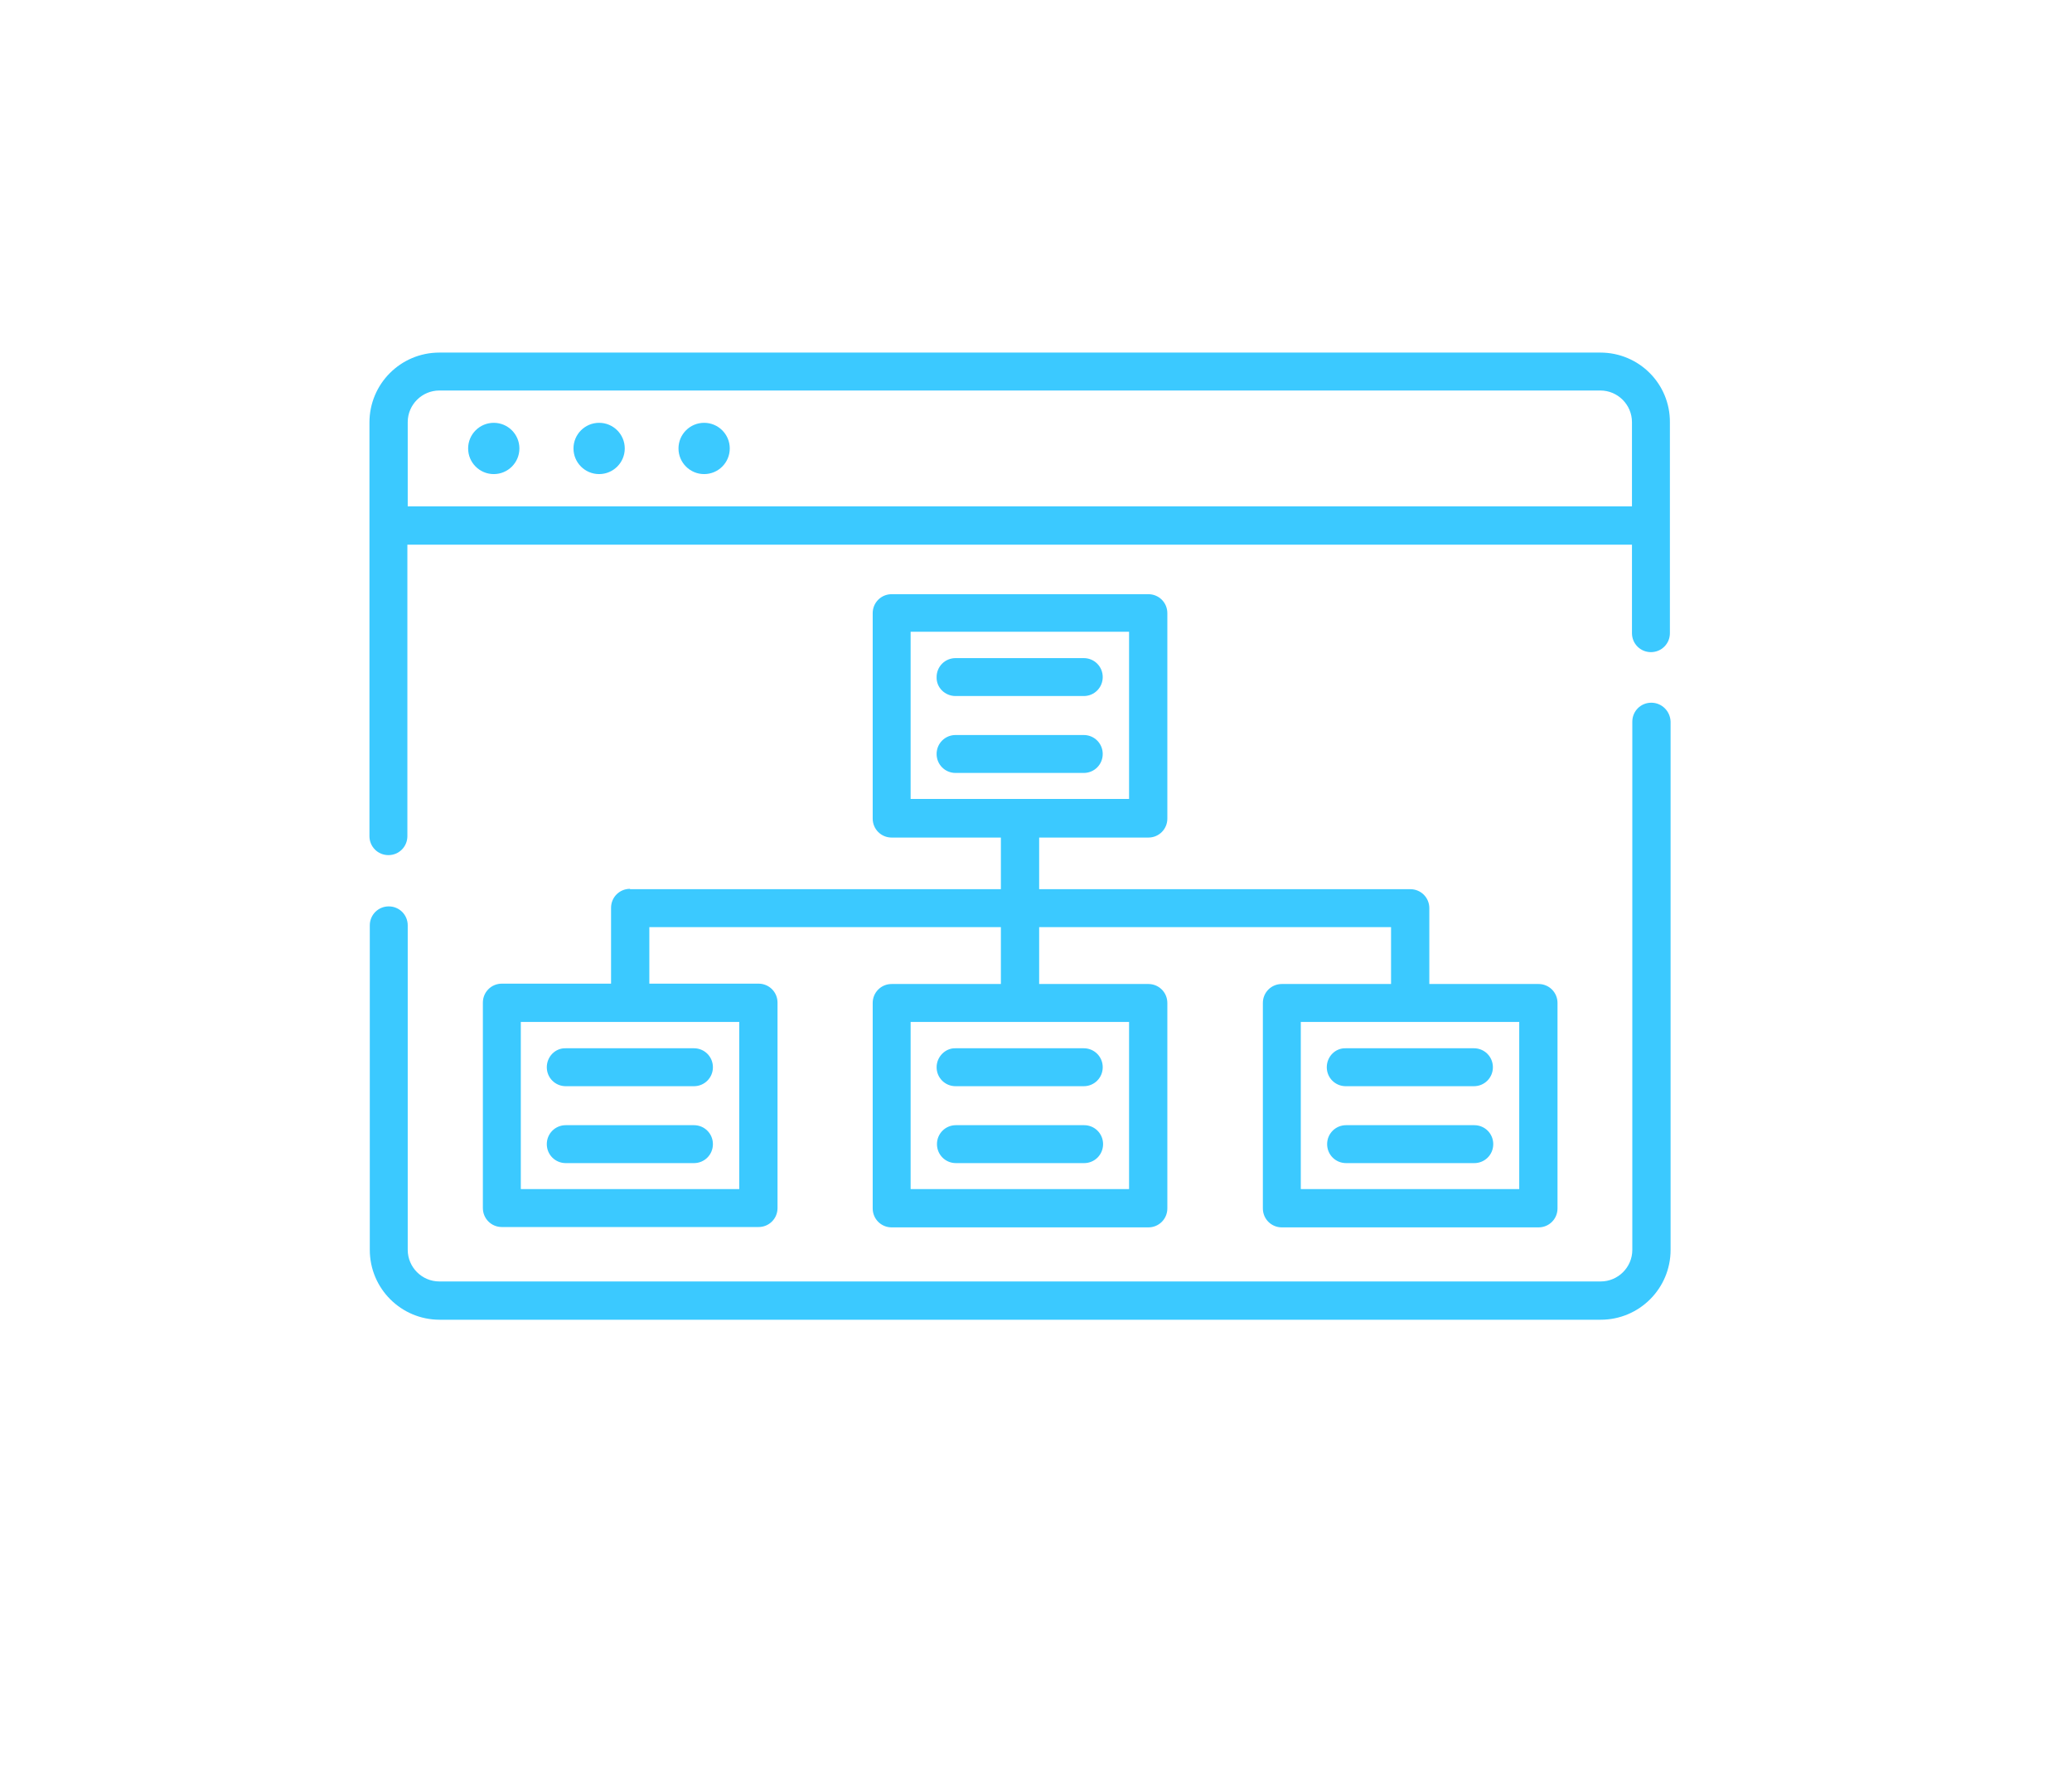 <?xml version="1.0" encoding="utf-8"?>
<!-- Generator: Adobe Illustrator 23.1.1, SVG Export Plug-In . SVG Version: 6.00 Build 0)  -->
<svg version="1.1" id="Capa_1" xmlns="http://www.w3.org/2000/svg" xmlns:xlink="http://www.w3.org/1999/xlink" x="0px" y="0px"
	 viewBox="0 0 59 51" style="enable-background:new 0 0 59 51;" xml:space="preserve">
<style type="text/css">
	.st0{fill:#3BC9FF;}
</style>
<g>
	<circle class="st0" cx="14.06" cy="12.77" r="0.73"/>
	<circle class="st0" cx="17.06" cy="12.77" r="0.73"/>
	<circle class="st0" cx="20.05" cy="12.77" r="0.73"/>
	<path class="st0" d="M45.57,10.04H12.51c-1.1,0-1.99,0.89-1.99,1.99v11.78c0,0.3,0.24,0.54,0.54,0.54c0.3,0,0.54-0.24,0.54-0.54
		v-8.3h34.87v2.52c0,0.3,0.24,0.54,0.54,0.54c0.3,0,0.54-0.24,0.54-0.54v-6C47.56,10.93,46.67,10.04,45.57,10.04z M11.61,14.42v-2.4
		c0-0.5,0.41-0.9,0.9-0.9h33.06c0.5,0,0.9,0.41,0.9,0.9v2.4H11.61z"/>
	<path class="st0" d="M47.02,20.01c-0.3,0-0.54,0.24-0.54,0.54v15.04c0,0.5-0.41,0.9-0.9,0.9H12.51c-0.5,0-0.9-0.41-0.9-0.9v-9.24
		c0-0.3-0.24-0.54-0.54-0.54c-0.3,0-0.54,0.24-0.54,0.54v9.24c0,1.1,0.89,1.99,1.99,1.99h33.06c1.1,0,1.99-0.89,1.99-1.99V20.55
		C47.56,20.25,47.32,20.01,47.02,20.01z"/>
	<path class="st0" d="M27.21,19.82h3.65c0.3,0,0.54-0.24,0.54-0.54c0-0.3-0.24-0.54-0.54-0.54h-3.65c-0.3,0-0.54,0.24-0.54,0.54
		C26.66,19.58,26.91,19.82,27.21,19.82z"/>
	<path class="st0" d="M31.4,21.47c0-0.3-0.24-0.54-0.54-0.54h-3.65c-0.3,0-0.54,0.24-0.54,0.54s0.24,0.54,0.54,0.54h3.65
		C31.16,22.01,31.4,21.77,31.4,21.47z"/>
	<path class="st0" d="M17.94,25.31c-0.3,0-0.54,0.24-0.54,0.54v2.16h-3.11c-0.3,0-0.54,0.24-0.54,0.54v5.85
		c0,0.3,0.24,0.54,0.54,0.54h7.31c0.3,0,0.54-0.24,0.54-0.54v-5.85c0-0.3-0.24-0.54-0.54-0.54h-3.11V26.4H28.5v1.62h-3.11
		c-0.3,0-0.54,0.24-0.54,0.54v5.85c0,0.3,0.24,0.54,0.54,0.54h7.31c0.3,0,0.54-0.24,0.54-0.54v-5.85c0-0.3-0.24-0.54-0.54-0.54
		h-3.11V26.4h10.02v1.62H36.5c-0.3,0-0.54,0.24-0.54,0.54v5.85c0,0.3,0.24,0.54,0.54,0.54h7.31c0.3,0,0.54-0.24,0.54-0.54v-5.85
		c0-0.3-0.24-0.54-0.54-0.54h-3.11v-2.16c0-0.3-0.24-0.54-0.54-0.54H29.59v-1.47h3.11c0.3,0,0.54-0.24,0.54-0.54v-5.85
		c0-0.3-0.24-0.54-0.54-0.54h-7.31c-0.3,0-0.54,0.24-0.54,0.54v5.85c0,0.3,0.24,0.54,0.54,0.54h3.11v1.47H17.94z M21.05,33.86h-6.22
		V29.1h6.22V33.86z M32.15,33.86h-6.22V29.1h6.22V33.86z M43.26,33.86h-6.22V29.1h6.22V33.86z M25.93,17.99h6.22v4.76h-6.22V17.99z"
		/>
	<path class="st0" d="M37.78,30.39c0,0.3,0.24,0.54,0.54,0.54h3.65c0.3,0,0.54-0.24,0.54-0.54c0-0.3-0.24-0.54-0.54-0.54h-3.65
		C38.02,29.84,37.78,30.09,37.78,30.39z"/>
	<path class="st0" d="M41.98,32.04h-3.65c-0.3,0-0.54,0.24-0.54,0.54c0,0.3,0.24,0.54,0.54,0.54h3.65c0.3,0,0.54-0.24,0.54-0.54
		C42.52,32.28,42.28,32.04,41.98,32.04z"/>
	<path class="st0" d="M26.67,30.39c0,0.3,0.24,0.54,0.54,0.54h3.65c0.3,0,0.54-0.24,0.54-0.54c0-0.3-0.24-0.54-0.54-0.54h-3.65
		C26.92,29.84,26.67,30.09,26.67,30.39z"/>
	<path class="st0" d="M30.87,32.04h-3.65c-0.3,0-0.54,0.24-0.54,0.54c0,0.3,0.24,0.54,0.54,0.54h3.65c0.3,0,0.54-0.24,0.54-0.54
		C31.41,32.28,31.17,32.04,30.87,32.04z"/>
	<path class="st0" d="M15.57,30.39c0,0.3,0.24,0.54,0.54,0.54h3.65c0.3,0,0.54-0.24,0.54-0.54c0-0.3-0.24-0.54-0.54-0.54h-3.65
		C15.81,29.84,15.57,30.09,15.57,30.39z"/>
	<path class="st0" d="M19.76,32.04h-3.65c-0.3,0-0.54,0.24-0.54,0.54c0,0.3,0.24,0.54,0.54,0.54h3.65c0.3,0,0.54-0.24,0.54-0.54
		C20.3,32.28,20.06,32.04,19.76,32.04z"/>
</g>
</svg>
